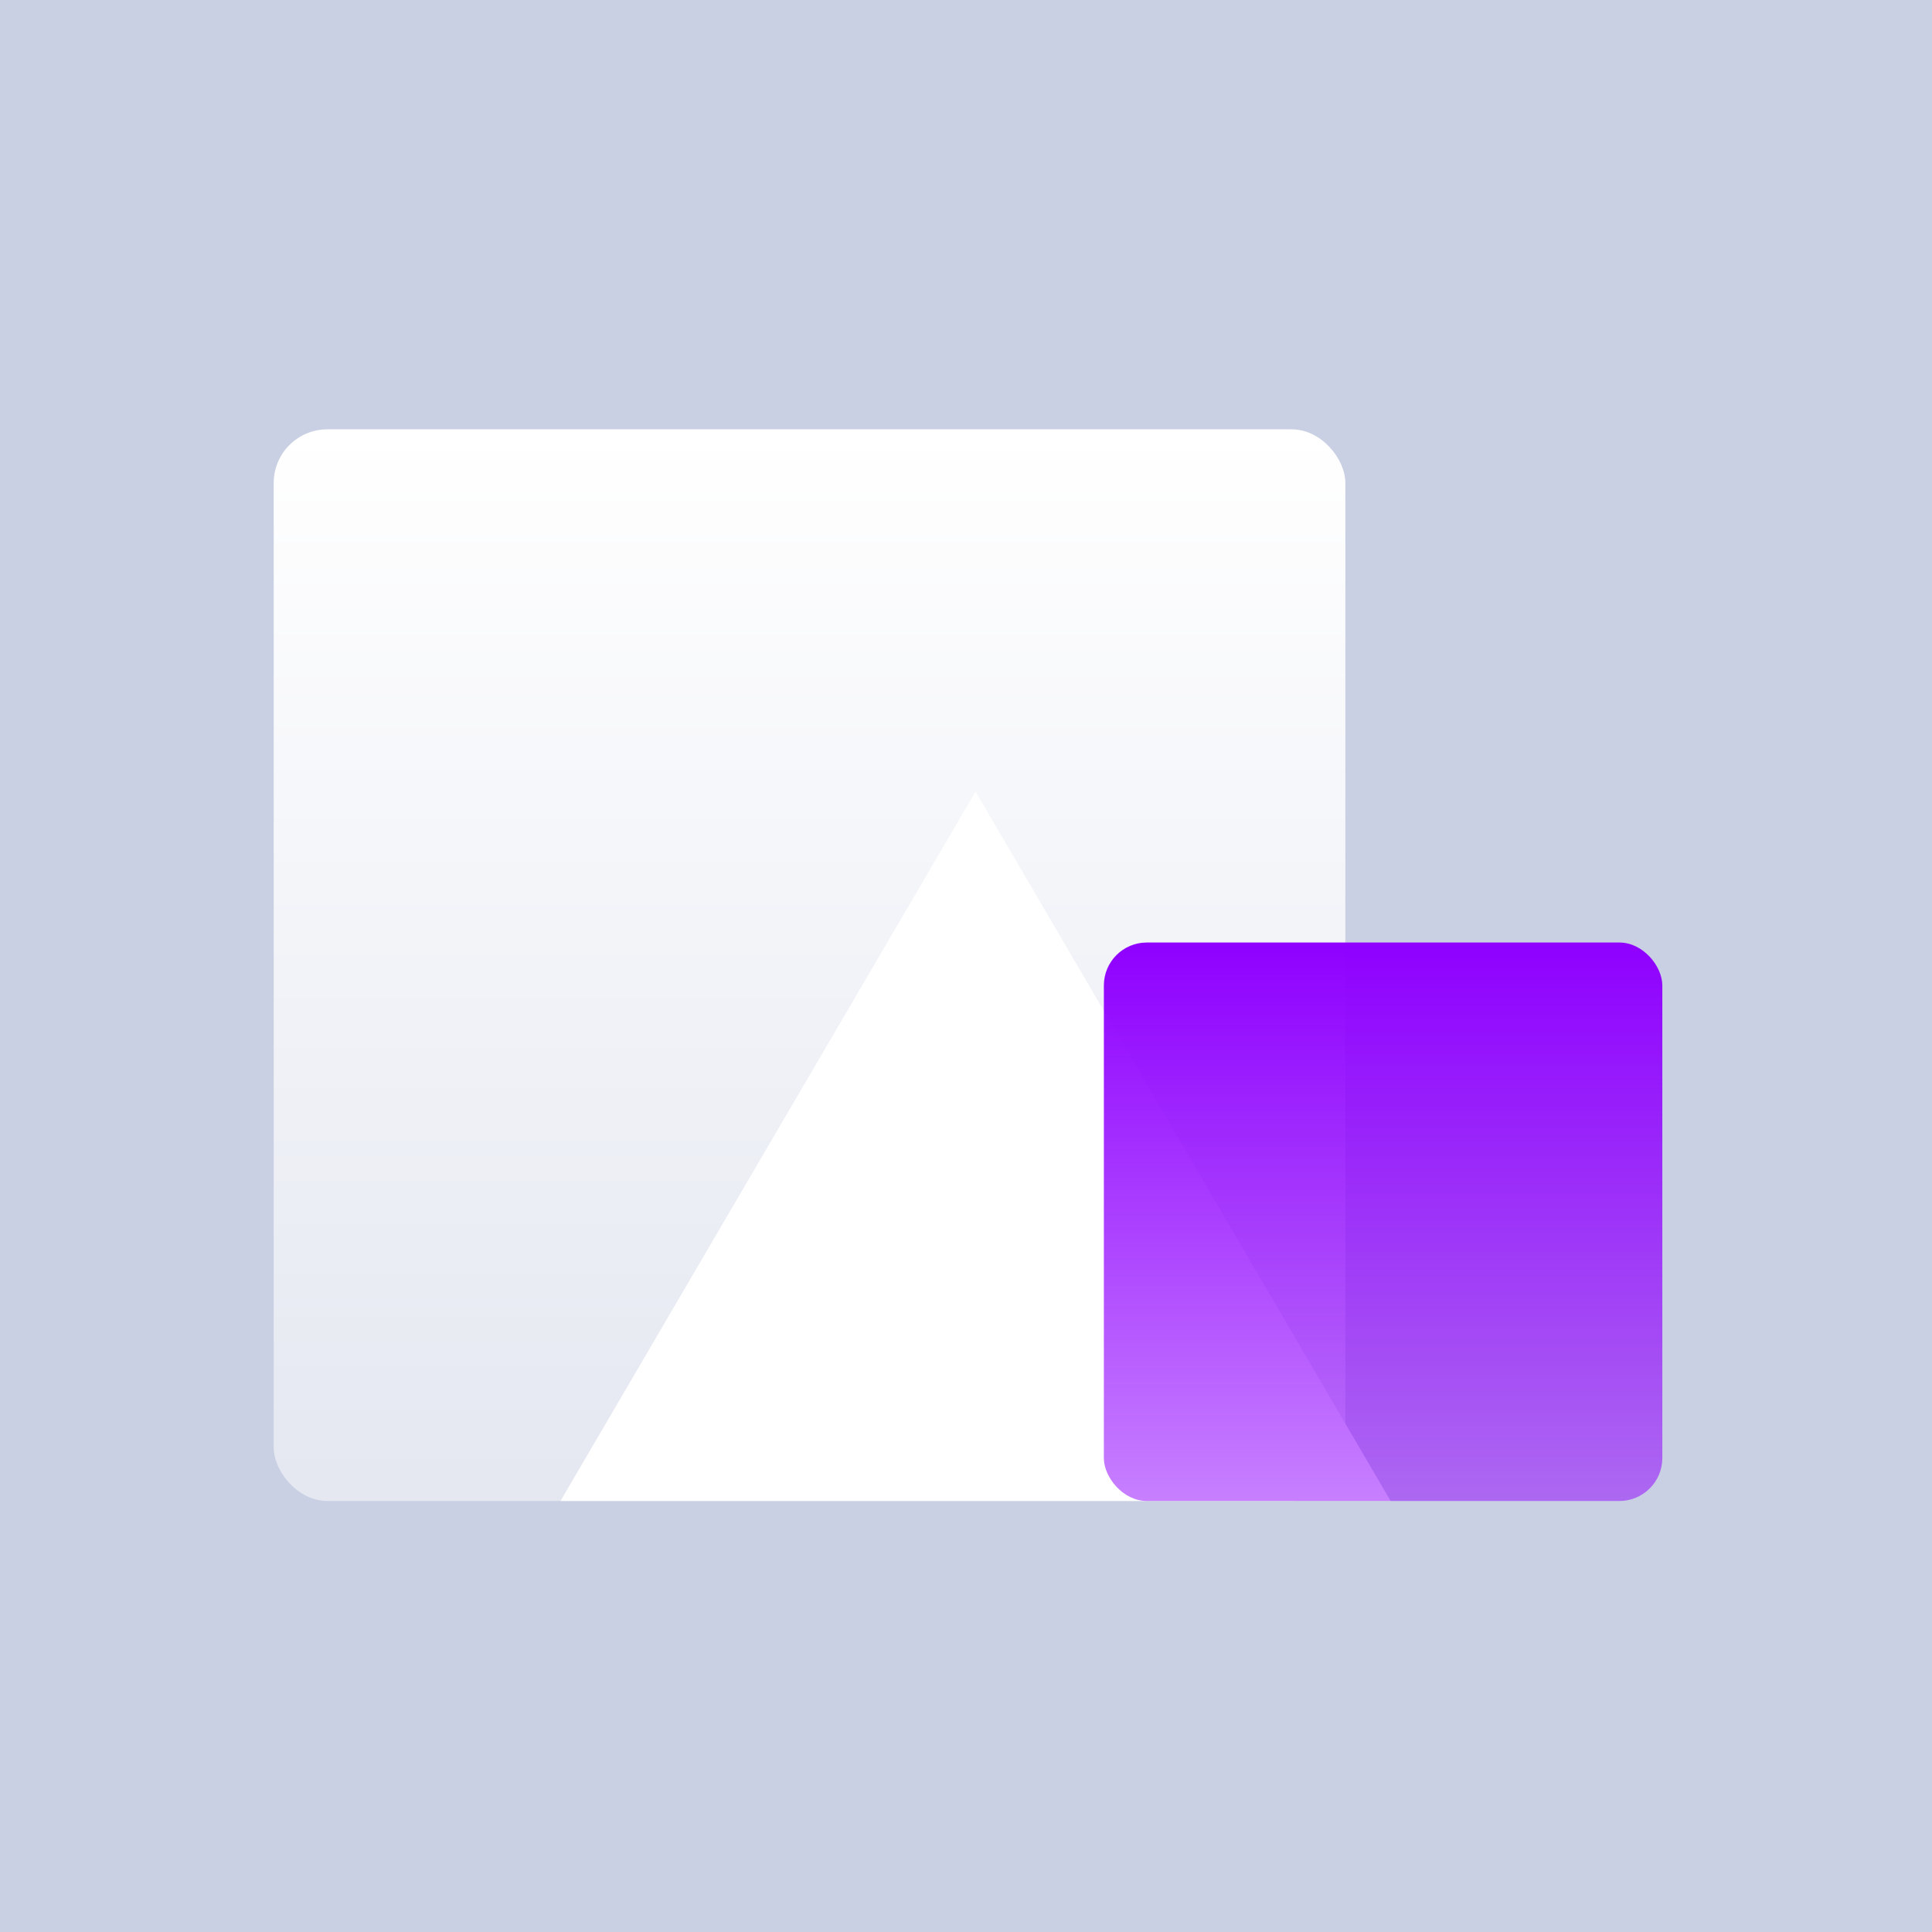 <svg width="360" height="360" viewBox="0 0 360 360" fill="none" xmlns="http://www.w3.org/2000/svg">
<rect width="360" height="360" fill="#CAD0E3"/>
<rect x="51" y="80" width="199.688" height="199.688" rx="10" fill="url(#paint0_linear_1_23)"/>
<path d="M181.781 147.5L259.125 279.688H104.438L181.781 147.5Z" fill="white"/>
<g filter="url(#filter0_b_1_23)">
<rect x="205.688" y="175.625" width="104.062" height="104.062" rx="8" fill="url(#paint1_linear_1_23)"/>
</g>
<defs>
<filter id="filter0_b_1_23" x="201.688" y="171.625" width="112.062" height="112.062" filterUnits="userSpaceOnUse" color-interpolation-filters="sRGB">
<feFlood flood-opacity="0" result="BackgroundImageFix"/>
<feGaussianBlur in="BackgroundImageFix" stdDeviation="2"/>
<feComposite in2="SourceAlpha" operator="in" result="effect1_backgroundBlur_1_23"/>
<feBlend mode="normal" in="SourceGraphic" in2="effect1_backgroundBlur_1_23" result="shape"/>
</filter>
<linearGradient id="paint0_linear_1_23" x1="150.844" y1="80" x2="150.844" y2="279.688" gradientUnits="userSpaceOnUse">
<stop stop-color="white"/>
<stop offset="1" stop-color="white" stop-opacity="0.5"/>
</linearGradient>
<linearGradient id="paint1_linear_1_23" x1="257.719" y1="175.625" x2="257.719" y2="279.688" gradientUnits="userSpaceOnUse">
<stop stop-color="#8F00FF"/>
<stop offset="1" stop-color="#8F00FF" stop-opacity="0.5"/>
</linearGradient>
</defs>
</svg>
